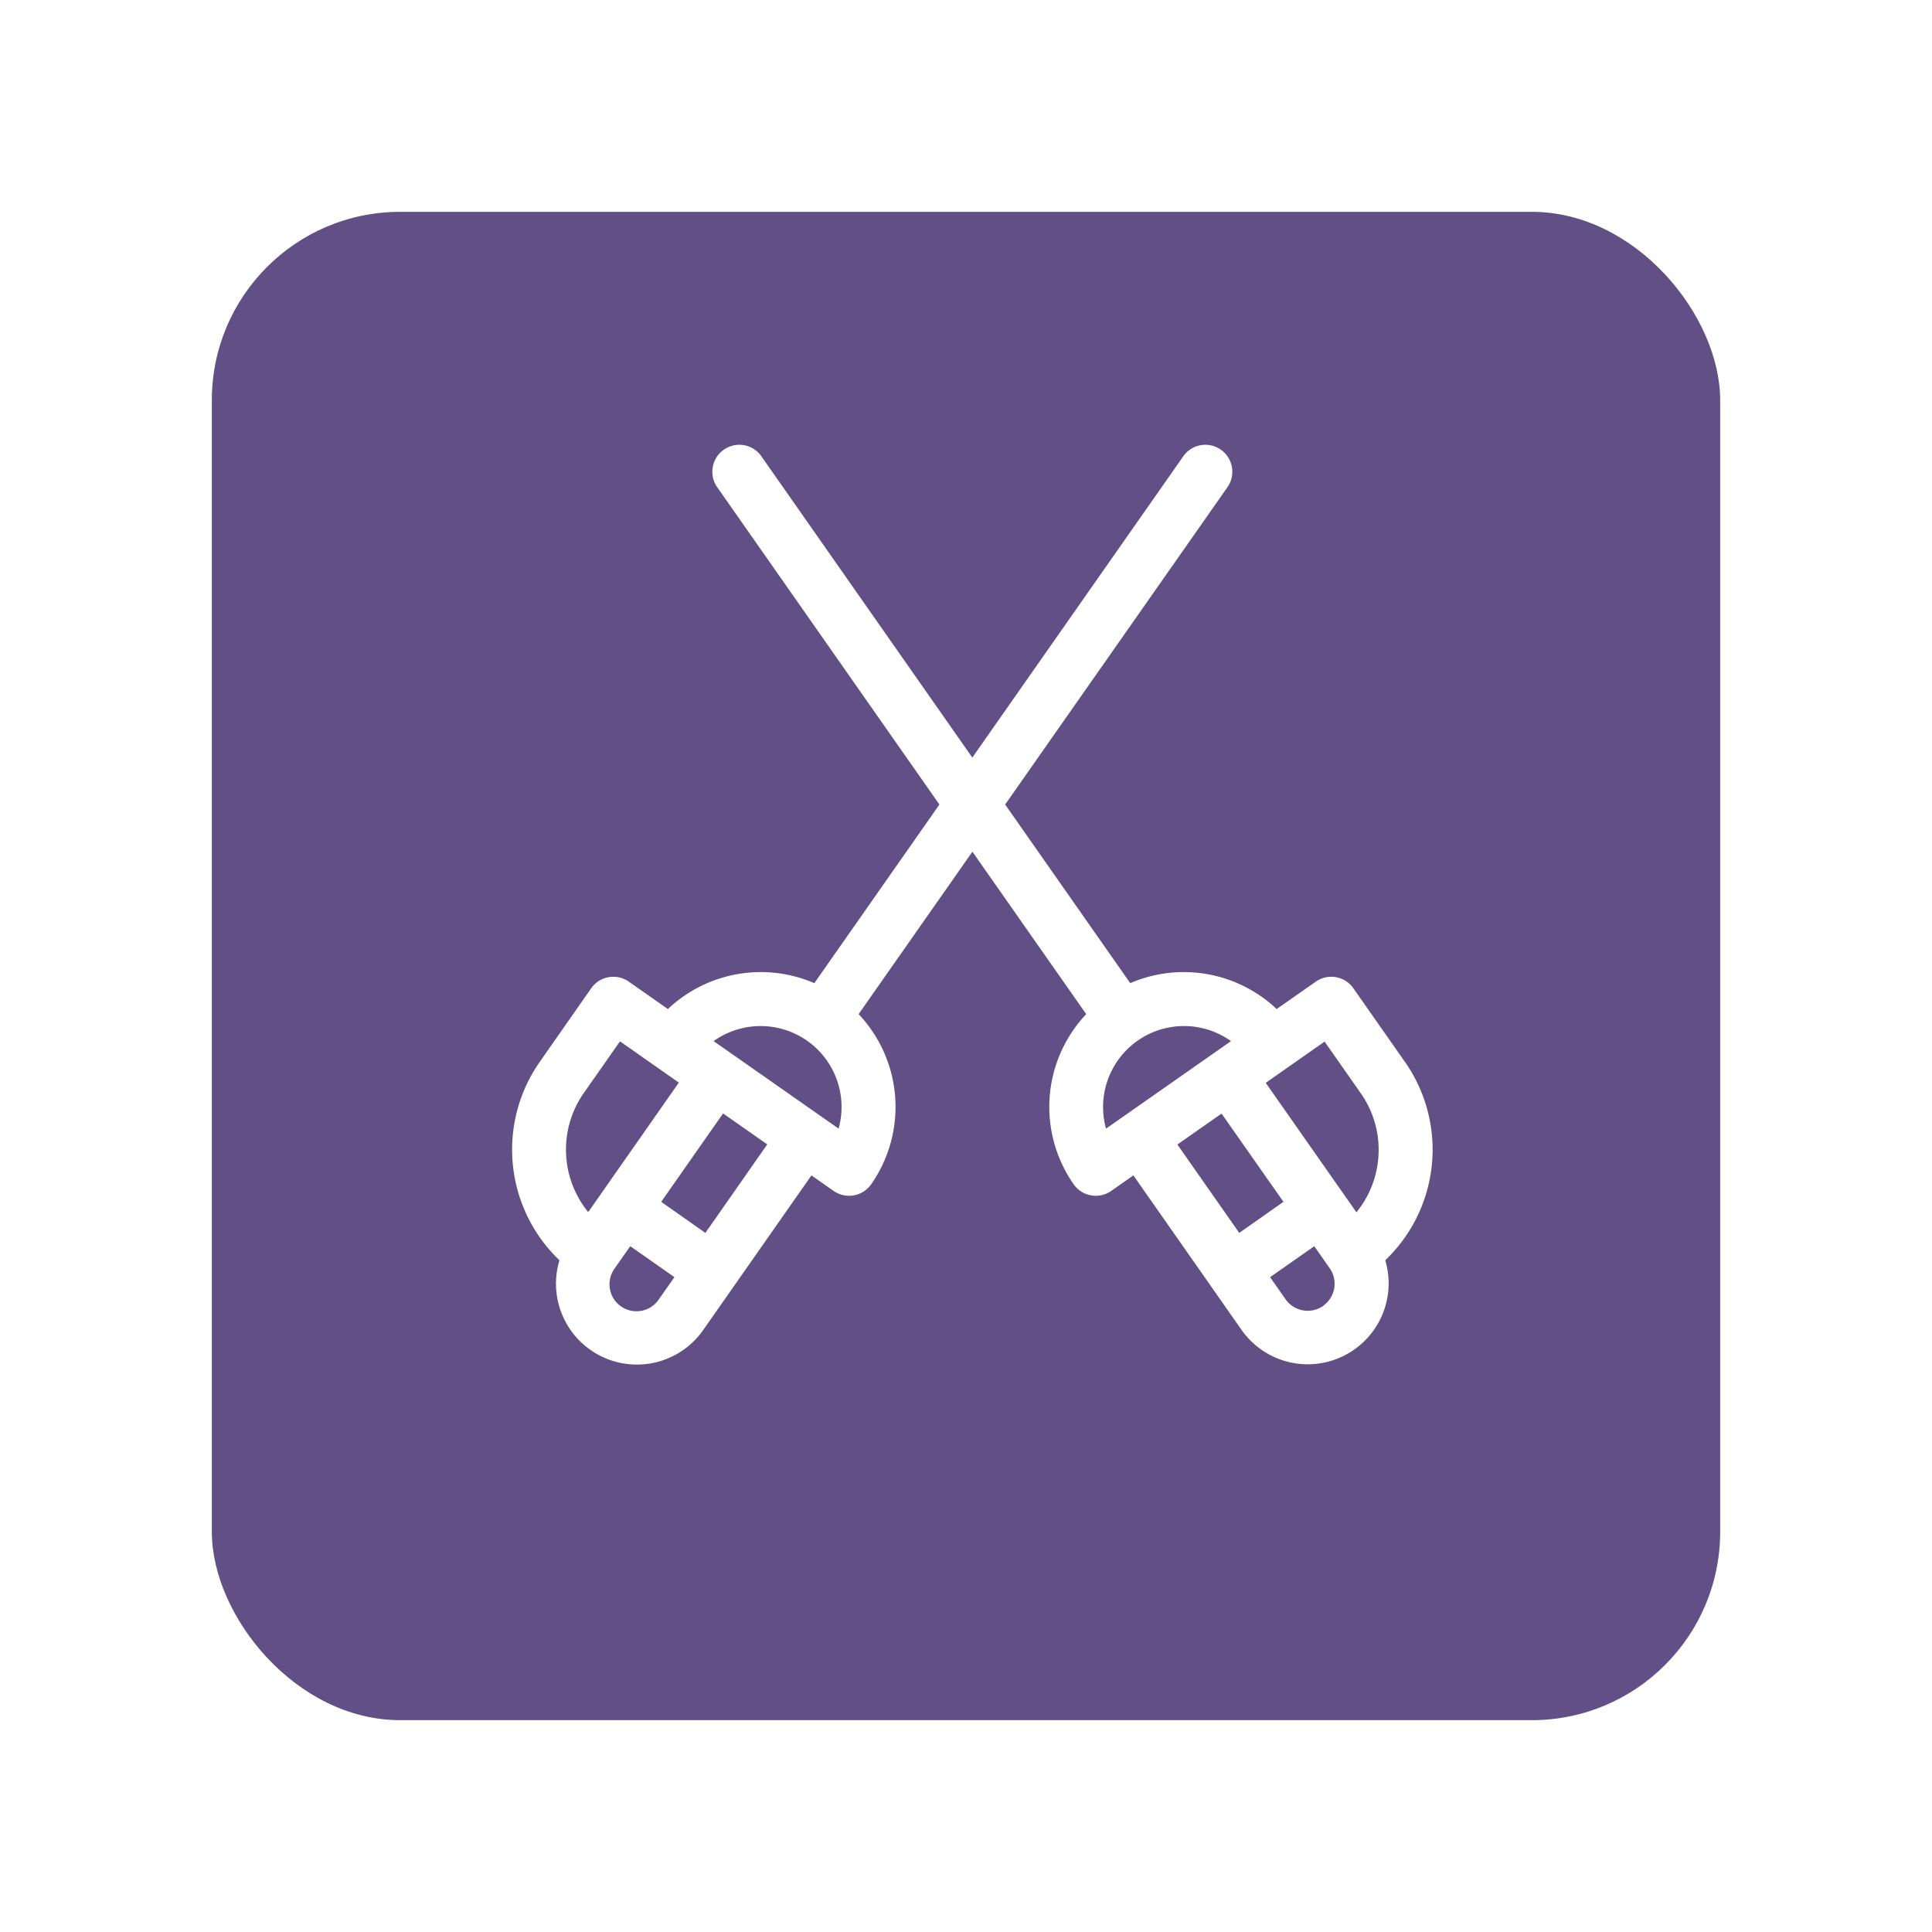 <svg xmlns="http://www.w3.org/2000/svg" xmlns:xlink="http://www.w3.org/1999/xlink" width="82.083" height="82.083" viewBox="0 0 82.083 82.083">
  <defs>
    <filter id="Rectangle_92" x="0" y="0" width="82.083" height="82.083" filterUnits="userSpaceOnUse">
      <feOffset dy="3" input="SourceAlpha"/>
      <feGaussianBlur stdDeviation="3" result="blur"/>
      <feFlood flood-opacity="0.161"/>
      <feComposite operator="in" in2="blur"/>
      <feComposite in="SourceGraphic"/>
    </filter>
  </defs>
  <g id="be_discplined" transform="translate(9 6)">
    <g transform="matrix(1, 0, 0, 1, -9, -6)" filter="url(#Rectangle_92)">
      <rect id="Rectangle_92-2" data-name="Rectangle 92" width="64.083" height="64.083" rx="8" transform="translate(9 6)" fill="#624f85"/>
    </g>
    <g id="fencing" transform="translate(12.754 12.86)">
      <path id="Path_977" data-name="Path 977" d="M37.937,26.257l-2.191-3.129a1.146,1.146,0,0,0-1.6-.281l-1.659,1.162a5.746,5.746,0,0,0-6.222-1.1l-5.314-7.589L30.422,1.8A1.146,1.146,0,0,0,28.545.488L19.556,13.325,10.568.488A1.146,1.146,0,0,0,8.691,1.8l9.467,13.52-5.314,7.589a5.746,5.746,0,0,0-6.222,1.1L4.963,22.847a1.146,1.146,0,0,0-1.6.281L1.176,26.257a6.5,6.5,0,0,0,.839,8.426,3.437,3.437,0,0,0,6.106,2.965l4.6-6.571.939.657a1.146,1.146,0,0,0,1.6-.281,5.739,5.739,0,0,0-.535-7.228l4.835-6.9,4.835,6.9a5.739,5.739,0,0,0-.535,7.228,1.146,1.146,0,0,0,1.6.281l.939-.657,4.6,6.571A3.437,3.437,0,0,0,37.1,34.683a6.5,6.5,0,0,0,.839-8.426Zm-34.7,6.379a4.2,4.2,0,0,1-.184-5.065l1.534-2.19,2.5,1.753Zm3.006,3.7a1.146,1.146,0,1,1-1.877-1.314l.657-.938L6.9,35.4Zm1.972-2.816L6.338,32.2l2.629-3.755,1.877,1.314Zm5.66-4.43-5.31-3.718a3.438,3.438,0,0,1,5.31,3.718Zm11.362,0a3.438,3.438,0,0,1,5.31-3.718Zm5.66,4.43-2.629-3.755,1.877-1.314L32.775,32.2Zm3.567,3.1a1.147,1.147,0,0,1-1.6-.281l-.657-.938,1.877-1.315.657.938A1.147,1.147,0,0,1,34.465,36.615Zm2.291-5.9a4.177,4.177,0,0,1-.88,1.925l-3.853-5.5,2.5-1.753,1.534,2.19A4.174,4.174,0,0,1,36.756,30.711Z" transform="translate(0 0.001)" fill="#fff"/>
    </g>
  </g>
</svg>
